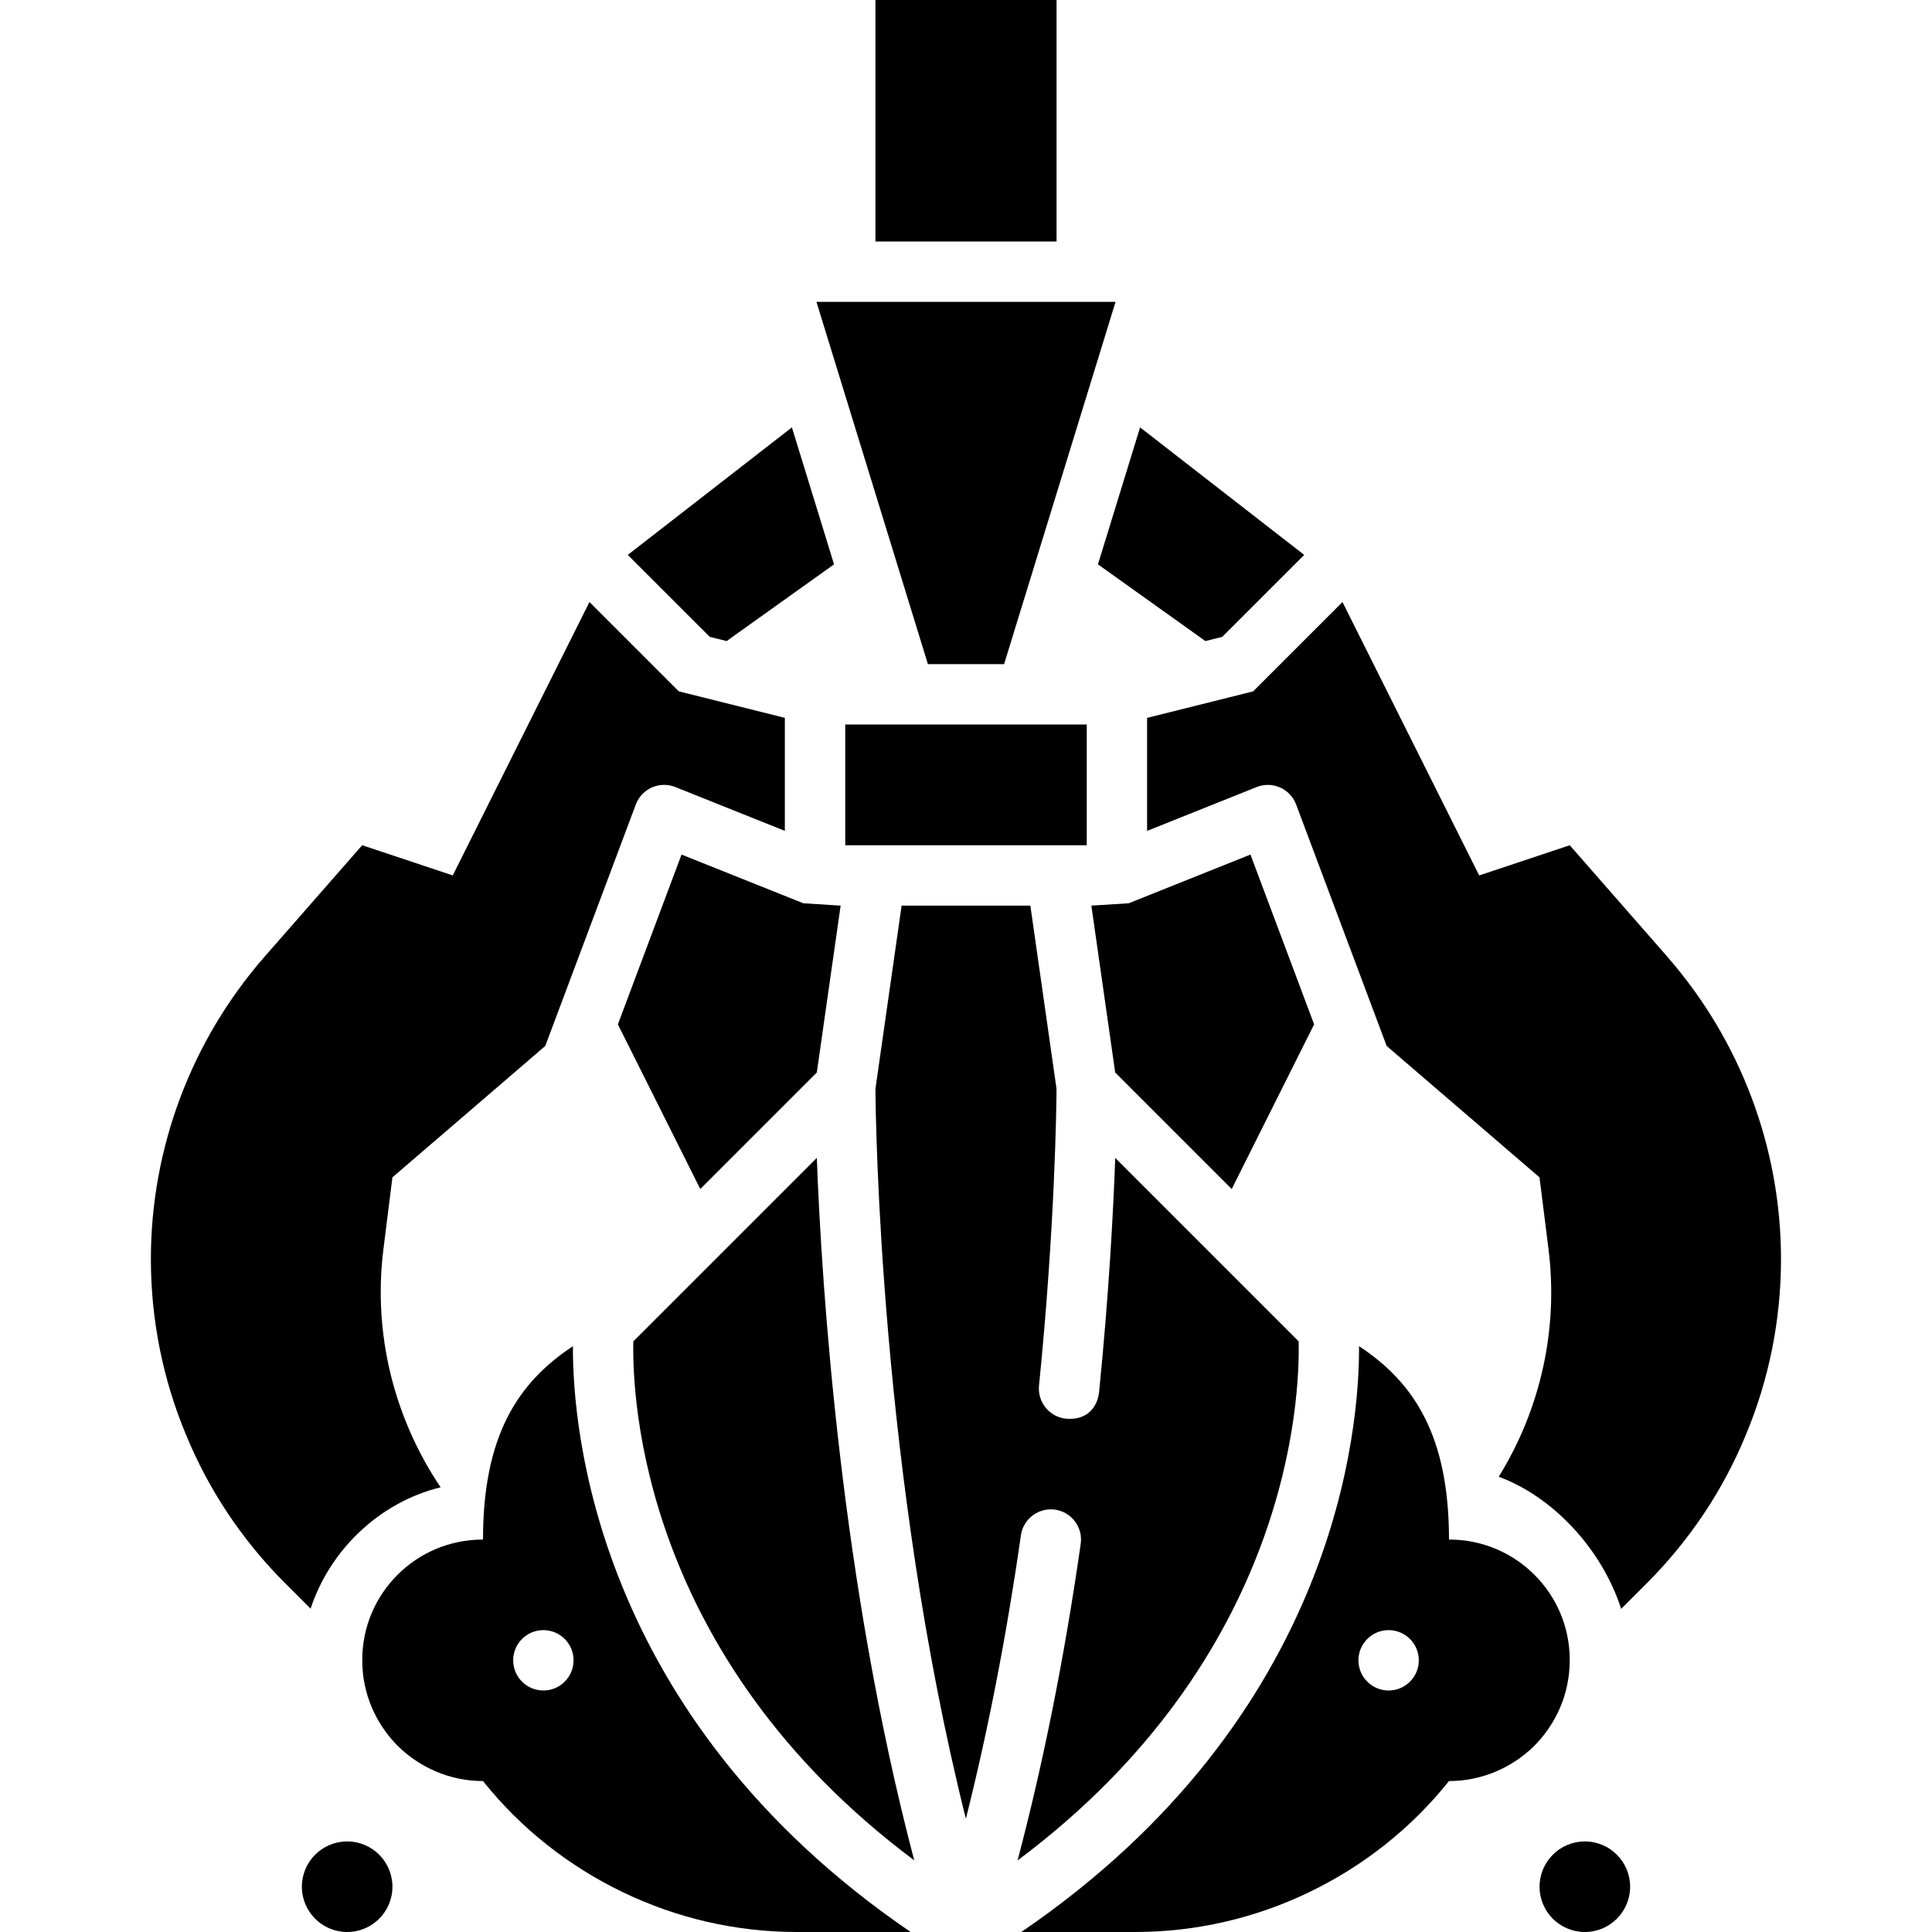 <svg id="Layer_1" height="512" viewBox="0 0 64 64" width="512" xmlns="http://www.w3.org/2000/svg"><path d="m29 0h6v8h-6z"/><path d="m26.611 29.922-.001-.001-4.033-1.613-2.109 5.626 2.73 5.454 3.86-3.86.789-5.528z"/><path d="m20.98 44.434c-.044 1.86.279 10.447 9.305 17.192-2.43-9.222-3.063-18.921-3.227-23.27z"/><path d="m36.153 30 .789 5.528 3.86 3.86 2.73-5.454-2.109-5.626-4.034 1.614z"/><path d="m43.02 44.434-6.076-6.076c-.067 1.809-.212 4.532-.534 7.742-.052.516-.399.956-1.095.896-.55-.055-.95-.545-.896-1.095.533-5.32.576-9.275.58-9.83l-.867-6.071h-4.265l-.867 6.071c.007.999.152 12.834 2.996 24.178.727-2.892 1.342-6.027 1.823-9.391.078-.547.585-.925 1.132-.849.547.079.927.585.849 1.132-.541 3.779-1.246 7.288-2.092 10.489 9.03-6.744 9.356-15.331 9.311-17.197z"/><path d="m24.07 21.236 3.559-2.541-1.396-4.537-5.437 4.224 2.716 2.715z"/><path d="m28 24h8v4h-8z"/><path d="m52 54.99c0-2.21-1.79-3.99-3.99-3.99h-.01c0-3.407-1.132-5.191-2.98-6.406.016 2.632-.692 12.243-11.187 19.406h3.766c2.02 0 3.99-.46 5.77-1.32 1.77-.85 3.37-2.1 4.63-3.68 1.1 0 2.1-.45 2.83-1.17.72-.73 1.17-1.72 1.17-2.83v-.01zm-6 1.01c-.552 0-1-.448-1-1s.448-1 1-1 1 .448 1 1-.448 1-1 1z"/><path d="m55.24 31.7-3.24-3.7-3 1-4.529-9.057-2.96 2.96-3.512.878v3.743l3.629-1.452c.249-.1.528-.095.775.014.246.108.438.312.532.563l3 8s5.063 4.352 5.063 4.352l.3 2.39c.329 2.649-.272 5.304-1.651 7.528 1.806.664 3.423 2.408 4.056 4.377l.845-.845c1.43-1.43 2.54-3.1 3.29-4.93.76-1.82 1.16-3.8 1.16-5.81 0-3.68-1.34-7.24-3.76-10.01z"/><path d="m18.98 44.594c-1.848 1.216-2.98 2.999-2.98 6.406h-.01c-2.2 0-3.99 1.78-3.99 3.99v.01c0 1.11.45 2.1 1.17 2.83.73.72 1.73 1.17 2.83 1.17 1.26 1.58 2.86 2.83 4.63 3.68 1.78.86 3.75 1.32 5.77 1.32h3.766c-10.494-7.164-11.202-16.775-11.187-19.406zm-.98 11.406c-.552 0-1-.448-1-1s.448-1 1-1 1 .448 1 1-.448 1-1 1z"/><path d="m33.262 22 3.692-12h-9.908l3.692 12z"/><path d="m14.597 49.271c-1.544-2.295-2.245-5.087-1.897-7.881l.3-2.39s5.062-4.347 5.063-4.352l3-8c.095-.251.286-.455.532-.563.247-.108.526-.113.775-.014l3.629 1.452v-3.743l-3.512-.878-2.96-2.96-4.529 9.057-3-1-3.24 3.7c-2.42 2.77-3.76 6.33-3.76 10.01 0 2.01.4 3.99 1.16 5.81.75 1.83 1.86 3.5 3.29 4.93l.841.841c.629-1.92 2.261-3.524 4.306-4.02z"/><path d="m39.93 21.236.558-.139 2.716-2.715-5.437-4.224-1.396 4.537z"/><circle cx="11.5" cy="62.5" r="1.5"/><circle cx="52.5" cy="62.5" r="1.5"/></svg>
